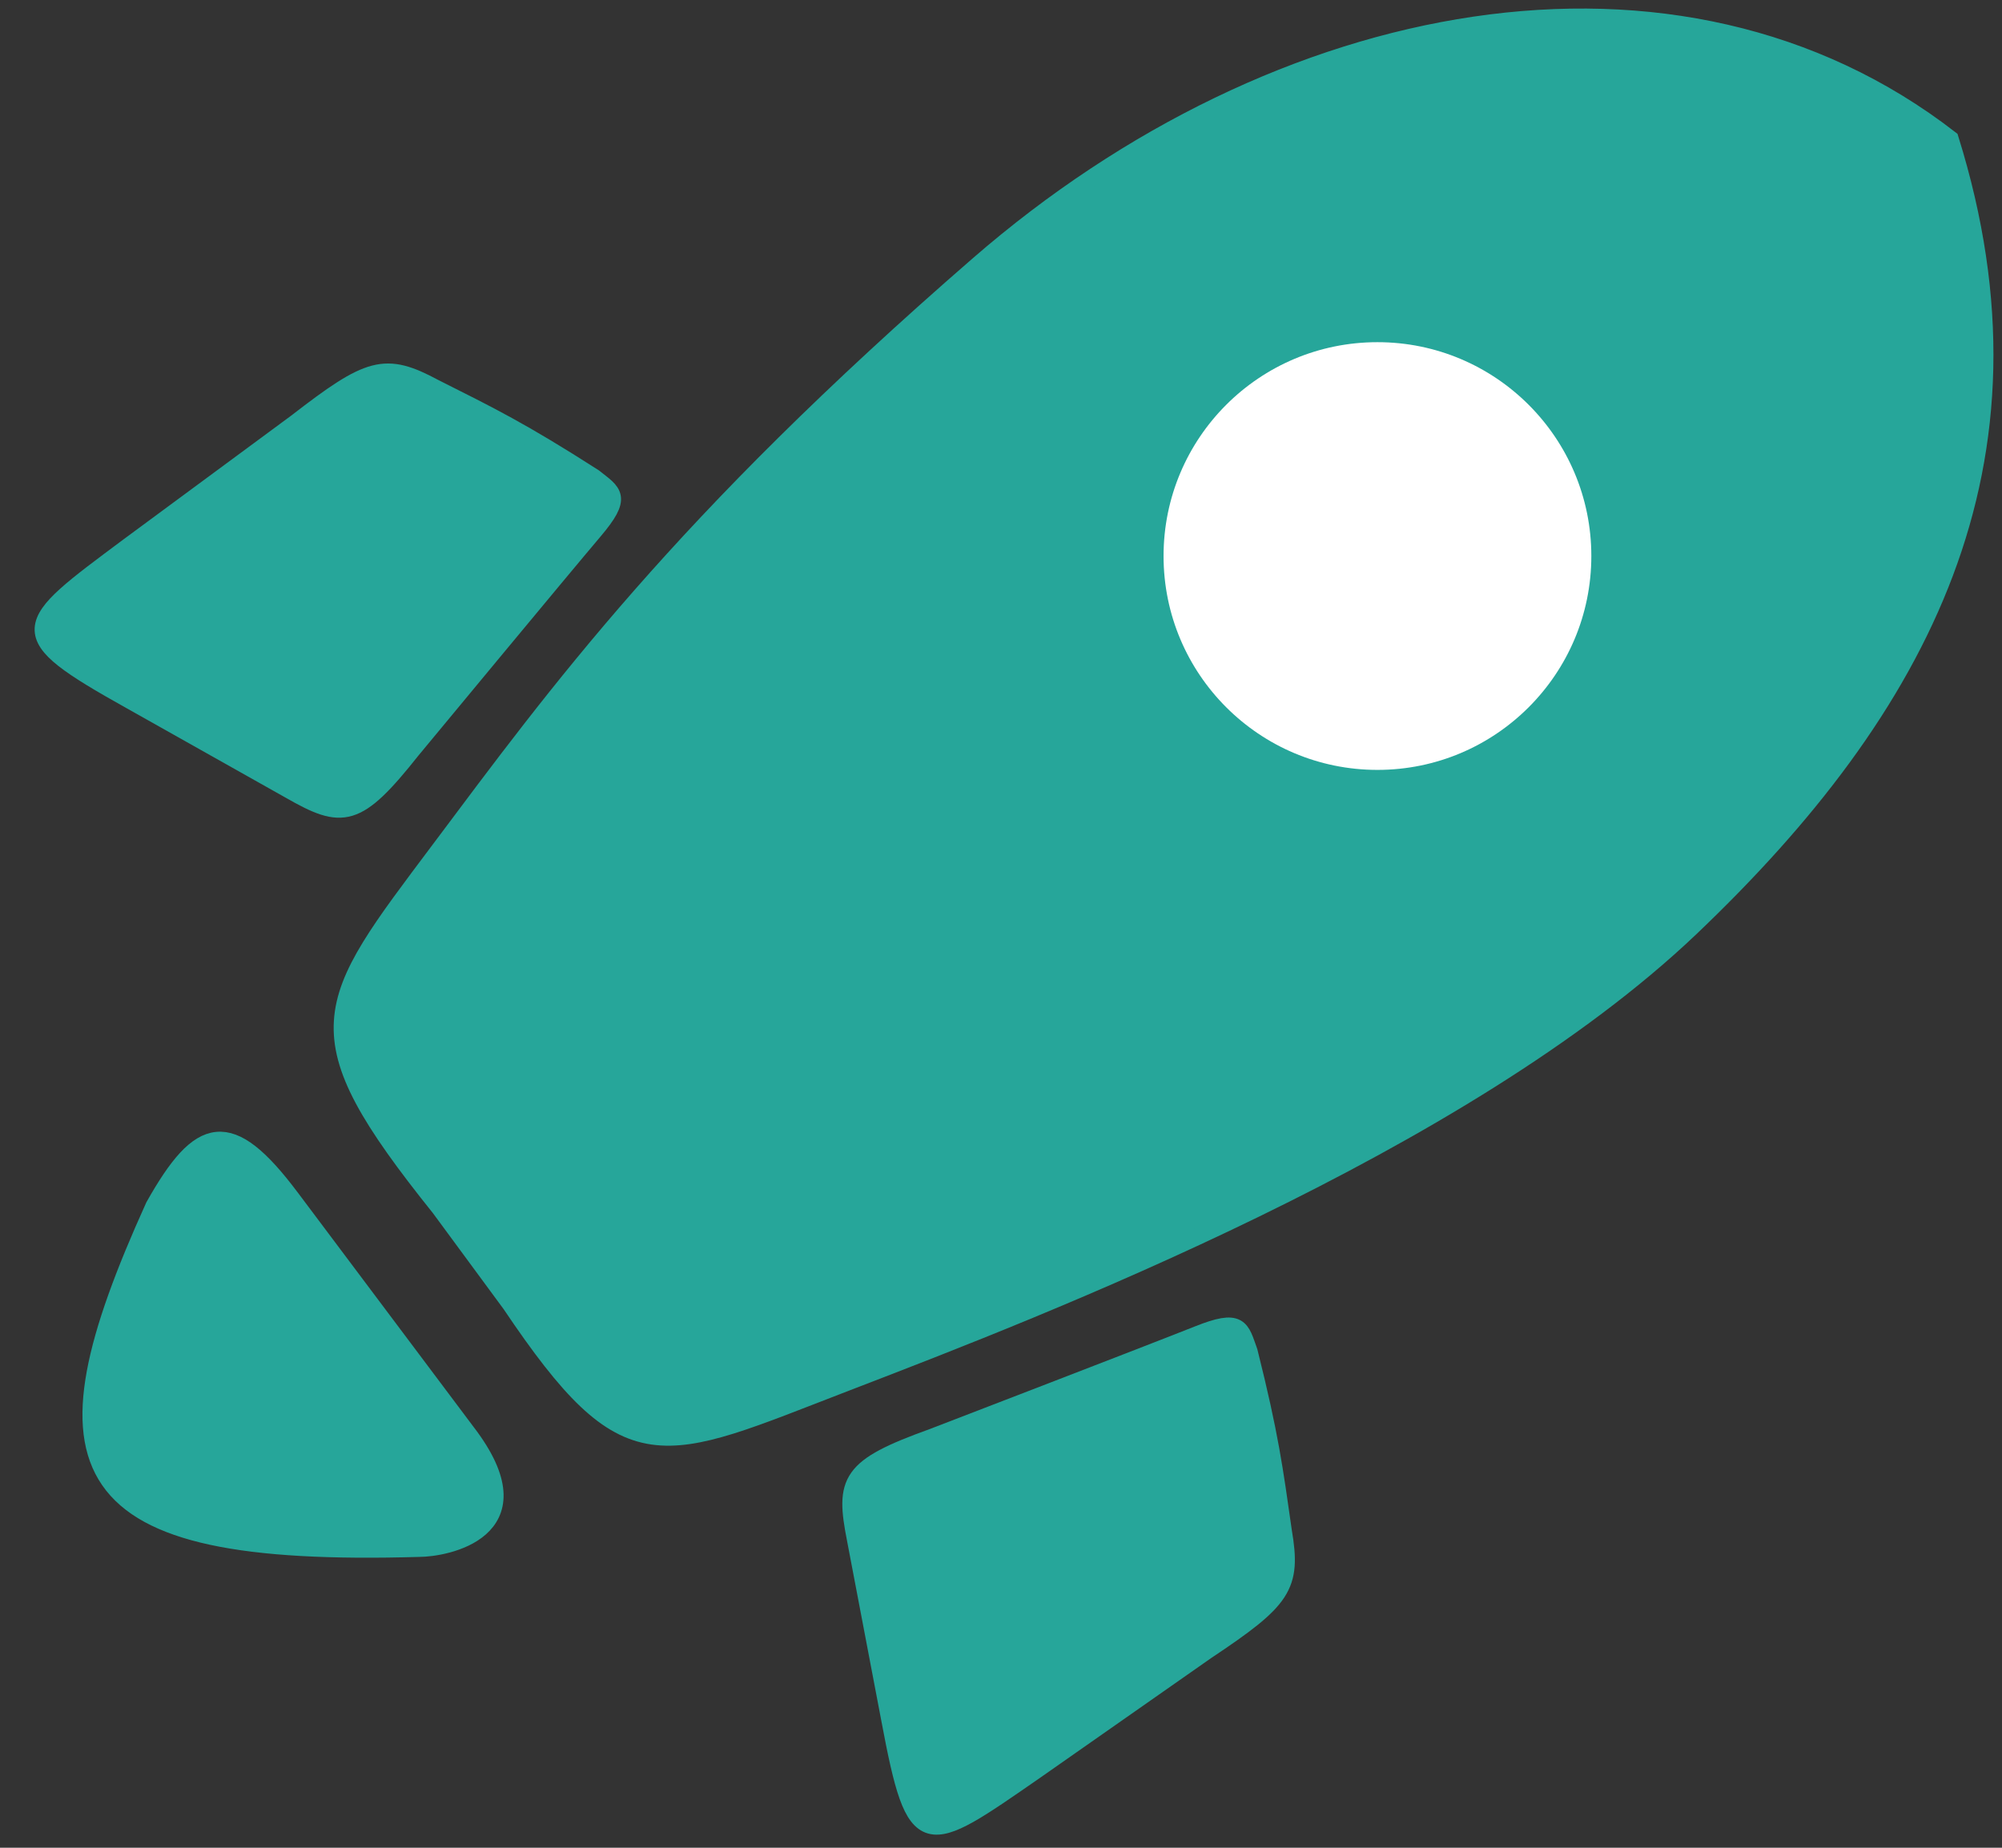 <svg width="117" height="108" viewBox="0 0 117 108" fill="none" xmlns="http://www.w3.org/2000/svg">
    <rect x="0" y="0" width="117" height="108" fill="#333333" stroke="none"/>
    <path d="M60.5 103.5C54 108 53.5 108.5 52 100.5L50 90C49.311 86.525 49.627 85.756 54.5 84C54.5 84 67.5 79 70 78C72.5 77 72.503 77.624 73 79C74.231 83.91 74.482 85.873 75 89.5C75.548 92.732 75 93.5 70.5 96.5L60.5 103.5Z" fill="#26A69A" stroke="#26A69A"/>
    <path d="M7.499 31.94C1.162 36.668 0.529 36.983 7.634 40.953L16.95 46.194C20.025 47.954 20.854 47.899 24.071 43.84C24.071 43.84 32.952 33.11 34.696 31.059C36.441 29.008 35.85 28.807 34.704 27.897C30.442 25.166 28.661 24.303 25.388 22.656C22.499 21.107 21.597 21.382 17.32 24.691L7.499 31.94Z" fill="#26A69A" stroke="#26A69A"/>
    <path d="M57.197 15.457C74.695 0.262 98.063 -4.209 113.969 8.122C119.886 27.093 112.284 41.394 98.804 54.231C85.441 66.957 60.743 76.464 49.707 80.712L49.419 80.823C38.532 85.015 36.717 86.456 29.847 76.238L25.7 70.606C17.404 60.257 18.83 58.816 25.7 49.647C32.569 40.477 39.698 30.653 57.197 15.457Z" fill="#26A69A" stroke="#26A69A"/>
    <path d="M22.25 77L17 70C13.419 65.223 11.704 65.695 9 70.5C1.999 85.959 3.853 91.105 24.5 90.5C26 90.5 31.5 89.5 27.5 84L22.25 77Z" fill="#26A69A" stroke="#26A69A"/>
    <circle cx="80.5" cy="32.5" r="12.5" fill="white"/>
</svg>
